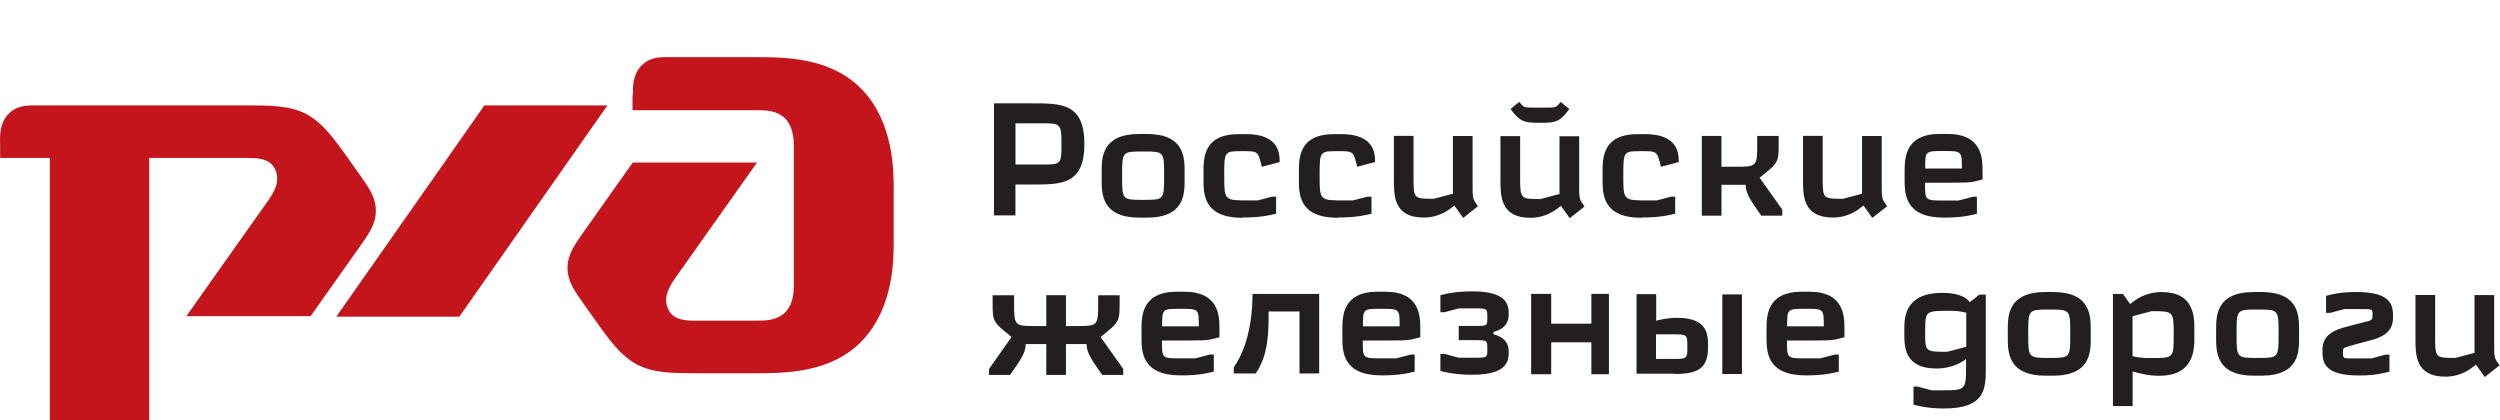 <svg width="333" height="56" viewBox="0 0 333 56" fill="none" xmlns="http://www.w3.org/2000/svg">
<g clip-path="url(#clip0_217_584)">
<path d="M84.253 12.633V14.678H100.803C101.906 14.678 103.561 14.678 104.647 15.848C105.734 17.018 105.751 18.772 105.751 19.924V37.468C105.751 38.638 105.751 40.392 104.647 41.544C103.544 42.714 101.889 42.714 100.803 42.714H92.812C91.434 42.714 89.639 42.714 88.967 41.105C88.278 39.496 89.243 38.035 90.07 36.852L100.836 21.646H84.286L77.666 31.003C76.556 32.57 75.597 33.928 75.597 35.682C75.597 37.436 76.49 38.698 77.666 40.361L79.321 42.7C80.976 45.039 82.631 47.378 84.838 48.548C87.045 49.717 89.653 49.717 93.263 49.717H100.418C104.564 49.717 110.749 49.717 114.895 45.322C119.041 40.928 119.041 34.512 119.041 32.173V25.155C119.041 22.816 119.041 16.401 114.895 12.006C110.749 7.611 104.564 7.611 100.418 7.611L88.984 7.607C87.88 7.607 86.503 7.607 85.406 8.777C84.303 9.946 84.303 11.407 84.303 12.569" fill="#C4151C"/>
<path d="M64.527 14.036H80.91L61.184 42.177H44.801L64.527 14.036Z" fill="#C4151C"/>
<path d="M0 18.998C0 17.828 0 16.368 1.103 15.205C2.207 14.043 3.584 14.036 4.681 14.036H32.397C35.975 14.036 38.616 14.036 40.823 15.205C43.029 16.375 44.667 18.714 46.339 21.053L47.994 23.393C49.168 25.051 50.064 26.317 50.064 28.071C50.064 29.826 49.104 31.183 47.994 32.75L41.374 42.106H24.825L35.59 26.901C36.416 25.732 37.382 24.272 36.694 22.648C36.005 21.039 34.213 21.039 32.849 21.039H19.876V56.128H6.637V21.039H0.017V18.991" fill="#C4151C"/>
<path d="M134.738 44.886C133.745 46.318 132.732 47.729 131.739 49.14V49.941H134.537C135.908 48.005 136.624 46.995 136.624 45.829H139.365V49.941H141.986V45.829H144.728C144.728 46.988 145.444 47.998 146.814 49.941H149.613V49.14L146.594 44.886C149.135 42.866 149.135 42.866 149.135 40.208V39.325H146.276V40.208C146.276 43.43 146.276 43.43 143.297 43.43H141.986V39.318H139.365V43.43H138.055C135.076 43.43 135.076 43.43 135.076 40.208V39.325H132.217V40.208C132.217 42.859 132.217 42.859 134.738 44.886Z" fill="#231F20"/>
<path fill-rule="evenodd" clip-rule="evenodd" d="M154.798 43.469C154.798 41.133 154.798 41.133 157.239 41.133C159.68 41.133 159.68 41.133 159.68 43.469H154.798ZM154.798 45.361H157.239C159.8 45.34 160.556 45.383 161.418 45.172L162.431 44.919V43.888C162.431 42.141 162.431 38.855 157.717 38.855H156.764C152.05 38.855 152.05 42.137 152.05 43.924V44.934C152.05 46.826 152.09 50.002 157.266 50.002C158.041 50.002 159.787 50.002 161.679 49.499V47.227H161.144L159.238 47.73H157.212C154.772 47.73 154.772 47.73 154.772 45.395L154.798 45.361Z" fill="#231F20"/>
<path d="M166.834 39.145C166.834 40.743 166.715 45.56 164.333 48.927V49.749H167.252C168.981 47.307 168.981 44.114 168.981 41.491H173.093V49.749H175.714V39.152H166.854" fill="#231F20"/>
<path fill-rule="evenodd" clip-rule="evenodd" d="M181.545 43.469C181.545 41.133 181.545 41.133 183.989 41.133C186.43 41.133 186.43 41.133 186.43 43.469H181.549M181.549 45.361H183.993C186.554 45.34 187.309 45.383 188.172 45.172L189.185 44.919V43.888C189.185 42.141 189.185 38.855 184.471 38.855H183.518C178.804 38.855 178.804 42.137 178.804 43.924V44.934C178.804 46.826 178.843 50.002 184.019 50.002C184.795 50.002 186.54 50.002 188.433 49.499V47.227H187.898L185.992 47.73H183.966C181.525 47.73 181.525 47.73 181.525 45.395L181.549 45.361Z" fill="#231F20"/>
<path d="M198.931 44.532V44.216C200.957 43.67 200.957 42.345 200.957 41.838C200.957 40.828 200.957 38.808 196.142 38.808C195.427 38.808 193.758 38.808 191.863 39.315V41.586H192.398L194.303 41.08H196.507C198.035 41.08 198.115 41.08 198.115 42.256C198.115 43.415 198.115 43.415 196.507 43.415H194.303V45.308H196.507C198.035 45.308 198.115 45.308 198.115 46.467C198.115 47.647 198.115 47.647 196.507 47.647H194.303L192.398 47.14H191.863V49.412C193.769 49.916 195.44 49.916 196.142 49.916C200.957 49.916 200.957 47.895 200.957 46.885C200.957 46.382 200.957 45.056 198.931 44.528" fill="#231F20"/>
<path d="M211.97 39.145V43.114H206.62V39.145H203.946V49.849H206.62V45.595H211.97V49.849H214.31V39.145H211.97Z" fill="#231F20"/>
<path fill-rule="evenodd" clip-rule="evenodd" d="M222.669 44.532C224.755 44.532 224.755 44.532 224.755 46.173C224.755 47.814 224.755 47.814 222.669 47.814H220.582V44.532H222.669ZM232.03 39.215H229.409V49.813H232.03V39.215ZM223.036 49.813C226.193 49.813 227.517 49.076 227.517 46.198C227.517 44.621 227.517 42.334 223.404 42.334C222.809 42.334 221.796 42.398 220.606 42.714V39.176H217.985V49.774H223.033L223.036 49.813Z" fill="#231F20"/>
<path fill-rule="evenodd" clip-rule="evenodd" d="M238.048 43.469C238.048 41.133 238.048 41.133 240.489 41.133C242.93 41.133 242.93 41.133 242.93 43.469H238.048ZM238.048 45.361H240.489C243.05 45.34 243.806 45.383 244.668 45.172L245.681 44.919V43.888C245.681 42.141 245.681 38.855 240.967 38.855H240.014C235.3 38.855 235.3 42.137 235.3 43.923V44.934C235.3 46.826 235.34 50.002 240.516 50.002C241.291 50.002 243.037 50.002 244.929 49.498V47.227H244.394L242.488 47.73H240.462C238.022 47.729 238.022 47.729 238.022 45.394L238.048 45.361Z" fill="#231F20"/>
<path fill-rule="evenodd" clip-rule="evenodd" d="M256.437 44.177C256.437 41.335 256.437 41.399 259.981 41.399C260.459 41.399 261.114 41.461 261.906 41.651V46.188L259.366 46.861C256.427 46.861 256.427 46.861 256.427 44.167M254.879 51.504V53.904C256.784 54.41 258.322 54.41 258.924 54.41C264.34 54.41 264.508 51.926 264.508 49.094V39.241H263.652L262.381 40.251C261.509 39.05 259.382 39.011 258.704 39.011C253.655 39.011 253.655 42.378 253.655 43.902V44.408C253.655 46.177 253.655 49.087 257.935 49.087C259.225 49.087 260.753 48.708 261.88 47.825V48.708C261.88 51.968 261.82 51.99 258.663 51.99H257.293L255.387 51.483H254.852L254.879 51.504Z" fill="#231F20"/>
<path fill-rule="evenodd" clip-rule="evenodd" d="M272.485 38.897C267.437 38.897 267.437 42.054 267.437 43.965V44.975C267.437 46.868 267.437 50.043 272.485 50.043H273.438C278.486 50.043 278.486 46.885 278.486 44.975V43.965C278.486 42.072 278.486 38.897 273.438 38.897H272.485ZM272.96 41.232C275.758 41.232 275.758 41.232 275.758 44.454C275.758 47.676 275.758 47.676 272.96 47.676C270.161 47.676 270.161 47.676 270.161 44.454C270.161 41.232 270.161 41.232 272.96 41.232Z" fill="#231F20"/>
<path fill-rule="evenodd" clip-rule="evenodd" d="M289.536 44.532C289.536 47.69 289.536 47.69 286.617 47.69C285.902 47.69 284.989 47.69 284.056 47.437V42.121L286.597 41.447C289.536 41.447 289.536 41.489 289.536 44.52M281.445 39.204V54.09H284.066V49.482C285.257 49.798 286.209 50.049 287.644 50.049C292.291 50.049 292.291 46.434 292.291 44.981V43.971C292.291 42.202 292.291 38.903 287.945 38.903C285.721 38.903 284.434 39.934 283.732 40.501L282.779 39.154H281.468L281.445 39.204Z" fill="#231F20"/>
<path fill-rule="evenodd" clip-rule="evenodd" d="M300.235 38.897C295.187 38.897 295.187 42.054 295.187 43.965V44.975C295.187 46.868 295.187 50.043 300.235 50.043H301.188C306.236 50.043 306.236 46.885 306.236 44.975V43.965C306.236 42.072 306.236 38.897 301.188 38.897H300.235ZM300.71 41.232C303.508 41.232 303.508 41.232 303.508 44.454C303.508 47.676 303.508 47.676 300.71 47.676C297.911 47.676 297.911 47.676 297.911 44.454C297.911 41.232 297.911 41.232 300.71 41.232Z" fill="#231F20"/>
<path d="M313.943 38.897C312.99 38.897 311.739 38.897 309.83 39.403V41.675H310.365L312.271 41.172H314.712C316.022 41.172 316.022 41.172 316.022 41.973C316.022 42.519 316.022 42.689 315.009 42.877L312.625 43.508C311.255 43.866 309.349 44.411 309.349 46.602C309.349 48.055 309.349 50.011 314.163 50.011C315.116 50.011 316.367 50.011 318.276 49.508V47.236H317.741C316.945 47.468 316.193 47.658 315.895 47.743H313.394C312.084 47.743 312.084 47.743 312.084 46.942C312.084 46.46 312.084 46.354 312.639 46.184L313.969 45.804L315.477 45.404C316.848 45.046 318.754 44.521 318.754 42.31C318.753 40.856 318.753 38.9 313.939 38.9" fill="#231F20"/>
<path d="M330.994 50.203L332.94 48.664C332.224 47.654 332.224 47.654 332.224 45.864V39.307H329.603V46.999L327.062 47.672C324.36 47.672 324.36 47.672 324.36 44.748V39.29H321.739V45.173C321.739 47.257 321.739 50.171 325.718 50.171C327.804 50.171 329.095 49.139 329.797 48.572L330.967 50.213" fill="#231F20"/>
<path fill-rule="evenodd" clip-rule="evenodd" d="M132.397 13.803V28.689H135.256V24.578H137.52C141.398 24.578 144.44 24.578 144.44 19.19C144.44 13.767 141.401 13.767 137.52 13.767H132.404M135.263 21.919V16.426H138.706C141.267 16.426 141.388 16.426 141.388 19.183C141.388 21.855 141.388 21.919 138.706 21.919H135.263Z" fill="#231F20"/>
<path fill-rule="evenodd" clip-rule="evenodd" d="M151.789 17.843C146.74 17.843 146.74 21.001 146.74 22.912V23.922C146.74 25.814 146.74 28.99 151.789 28.99H152.742C157.79 28.99 157.79 25.832 157.79 23.922V22.912C157.79 21.019 157.79 17.843 152.742 17.843H151.789ZM152.264 20.179C155.062 20.179 155.062 20.179 155.062 23.401C155.062 26.622 155.062 26.622 152.264 26.622C149.465 26.622 149.465 26.622 149.465 23.401C149.465 20.179 149.465 20.179 152.264 20.179Z" fill="#231F20"/>
<path d="M165.497 28.972C166.212 28.972 168.058 28.972 169.977 28.465V26.194H169.442L167.516 26.697H166.386C163.069 26.697 163.069 26.697 163.069 23.415C163.069 20.133 163.069 20.133 165.51 20.133C167.576 20.133 167.576 20.133 168.071 22.217L170.455 21.586C170.455 20.576 170.455 17.864 165.975 17.864H165.022C160.308 17.864 160.308 21.023 160.308 22.933V23.943C160.308 25.836 160.308 29.011 165.49 29.011" fill="#231F20"/>
<path d="M178.202 28.972C178.917 28.972 180.763 28.972 182.682 28.465V26.194H182.147L180.221 26.697H179.091C175.774 26.697 175.774 26.697 175.774 23.415C175.774 20.133 175.774 20.133 178.215 20.133C180.281 20.133 180.281 20.133 180.776 22.217L183.16 21.586C183.16 20.576 183.16 17.864 178.68 17.864H177.727C173.013 17.864 173.013 21.023 173.013 22.933V23.943C173.013 25.836 173.013 29.011 178.195 29.011" fill="#231F20"/>
<path d="M194.919 29.008L196.864 27.47C196.149 26.459 196.149 26.459 196.149 24.67V18.113H193.528V25.804L190.987 26.477C188.285 26.477 188.285 26.477 188.285 23.553V18.095H185.664V23.979C185.664 26.063 185.664 28.976 189.643 28.976C191.729 28.976 193.019 27.945 193.722 27.378L194.892 29.018" fill="#231F20"/>
<path fill-rule="evenodd" clip-rule="evenodd" d="M204.28 14.334C202.989 14.334 202.989 14.334 202.354 13.576L201.204 14.522C202.455 16.227 203.09 16.355 204.915 16.355H205.353C207.159 16.355 207.814 16.228 209.031 14.522L207.881 13.576C207.266 14.334 207.266 14.334 205.955 14.334H204.267M209.115 29.043L211.06 27.505C210.345 26.495 210.345 26.495 210.345 24.705V18.148H207.724V25.839L205.183 26.513C202.541 26.513 202.481 26.513 202.481 23.589V18.13H199.86V24.014C199.86 26.098 199.86 29.011 203.839 29.011C205.925 29.011 207.216 27.98 207.918 27.413L209.088 29.054L209.115 29.043Z" fill="#231F20"/>
<path d="M218.657 28.972C219.372 28.972 221.218 28.972 223.137 28.465V26.194H222.602L220.676 26.697H219.543C216.226 26.697 216.226 26.697 216.226 23.415C216.226 20.133 216.226 20.133 218.667 20.133C220.733 20.133 220.733 20.133 221.228 22.217L223.612 21.586C223.612 20.576 223.611 17.864 219.131 17.864H218.179C213.464 17.864 213.464 21.023 213.464 22.933V23.943C213.465 25.836 213.465 29.011 218.647 29.011" fill="#231F20"/>
<path d="M226.681 18.127V28.724H229.302V24.613H232.518C232.518 25.772 233.234 26.782 234.601 28.724H237.399V27.923L234.38 23.67C236.921 21.65 236.921 21.65 236.921 18.992V18.109H234.063V18.992C234.063 22.213 234.063 22.213 231.084 22.213H229.298V18.102H226.677" fill="#231F20"/>
<path d="M249.416 29.008L251.361 27.47C250.646 26.459 250.646 26.459 250.646 24.67V18.113H248.025V25.804L245.484 26.477C242.782 26.477 242.782 26.477 242.782 23.553V18.095H240.161V23.979C240.161 26.063 240.161 28.976 244.14 28.976C246.226 28.976 247.517 27.945 248.219 27.378L249.389 29.018" fill="#231F20"/>
<path fill-rule="evenodd" clip-rule="evenodd" d="M256.437 22.451C256.437 20.115 256.437 20.115 258.881 20.115C261.321 20.115 261.321 20.115 261.321 22.451H256.44M256.44 24.343H258.884C261.445 24.322 262.201 24.365 263.063 24.154L264.076 23.901V22.87C264.076 21.123 264.076 17.837 259.362 17.837H258.409C253.695 17.837 253.695 21.119 253.695 22.905V23.916C253.695 25.808 253.735 28.984 258.911 28.984C259.686 28.984 261.432 28.984 263.324 28.477V26.205H262.789L260.883 26.709H258.857C256.413 26.708 256.413 26.708 256.413 24.373L256.44 24.343Z" fill="#231F20"/>
</g>
<defs>
<clipPath id="clip0_217_584">
<rect width="333" height="56" fill="white"/>
</clipPath>
</defs>
</svg>
